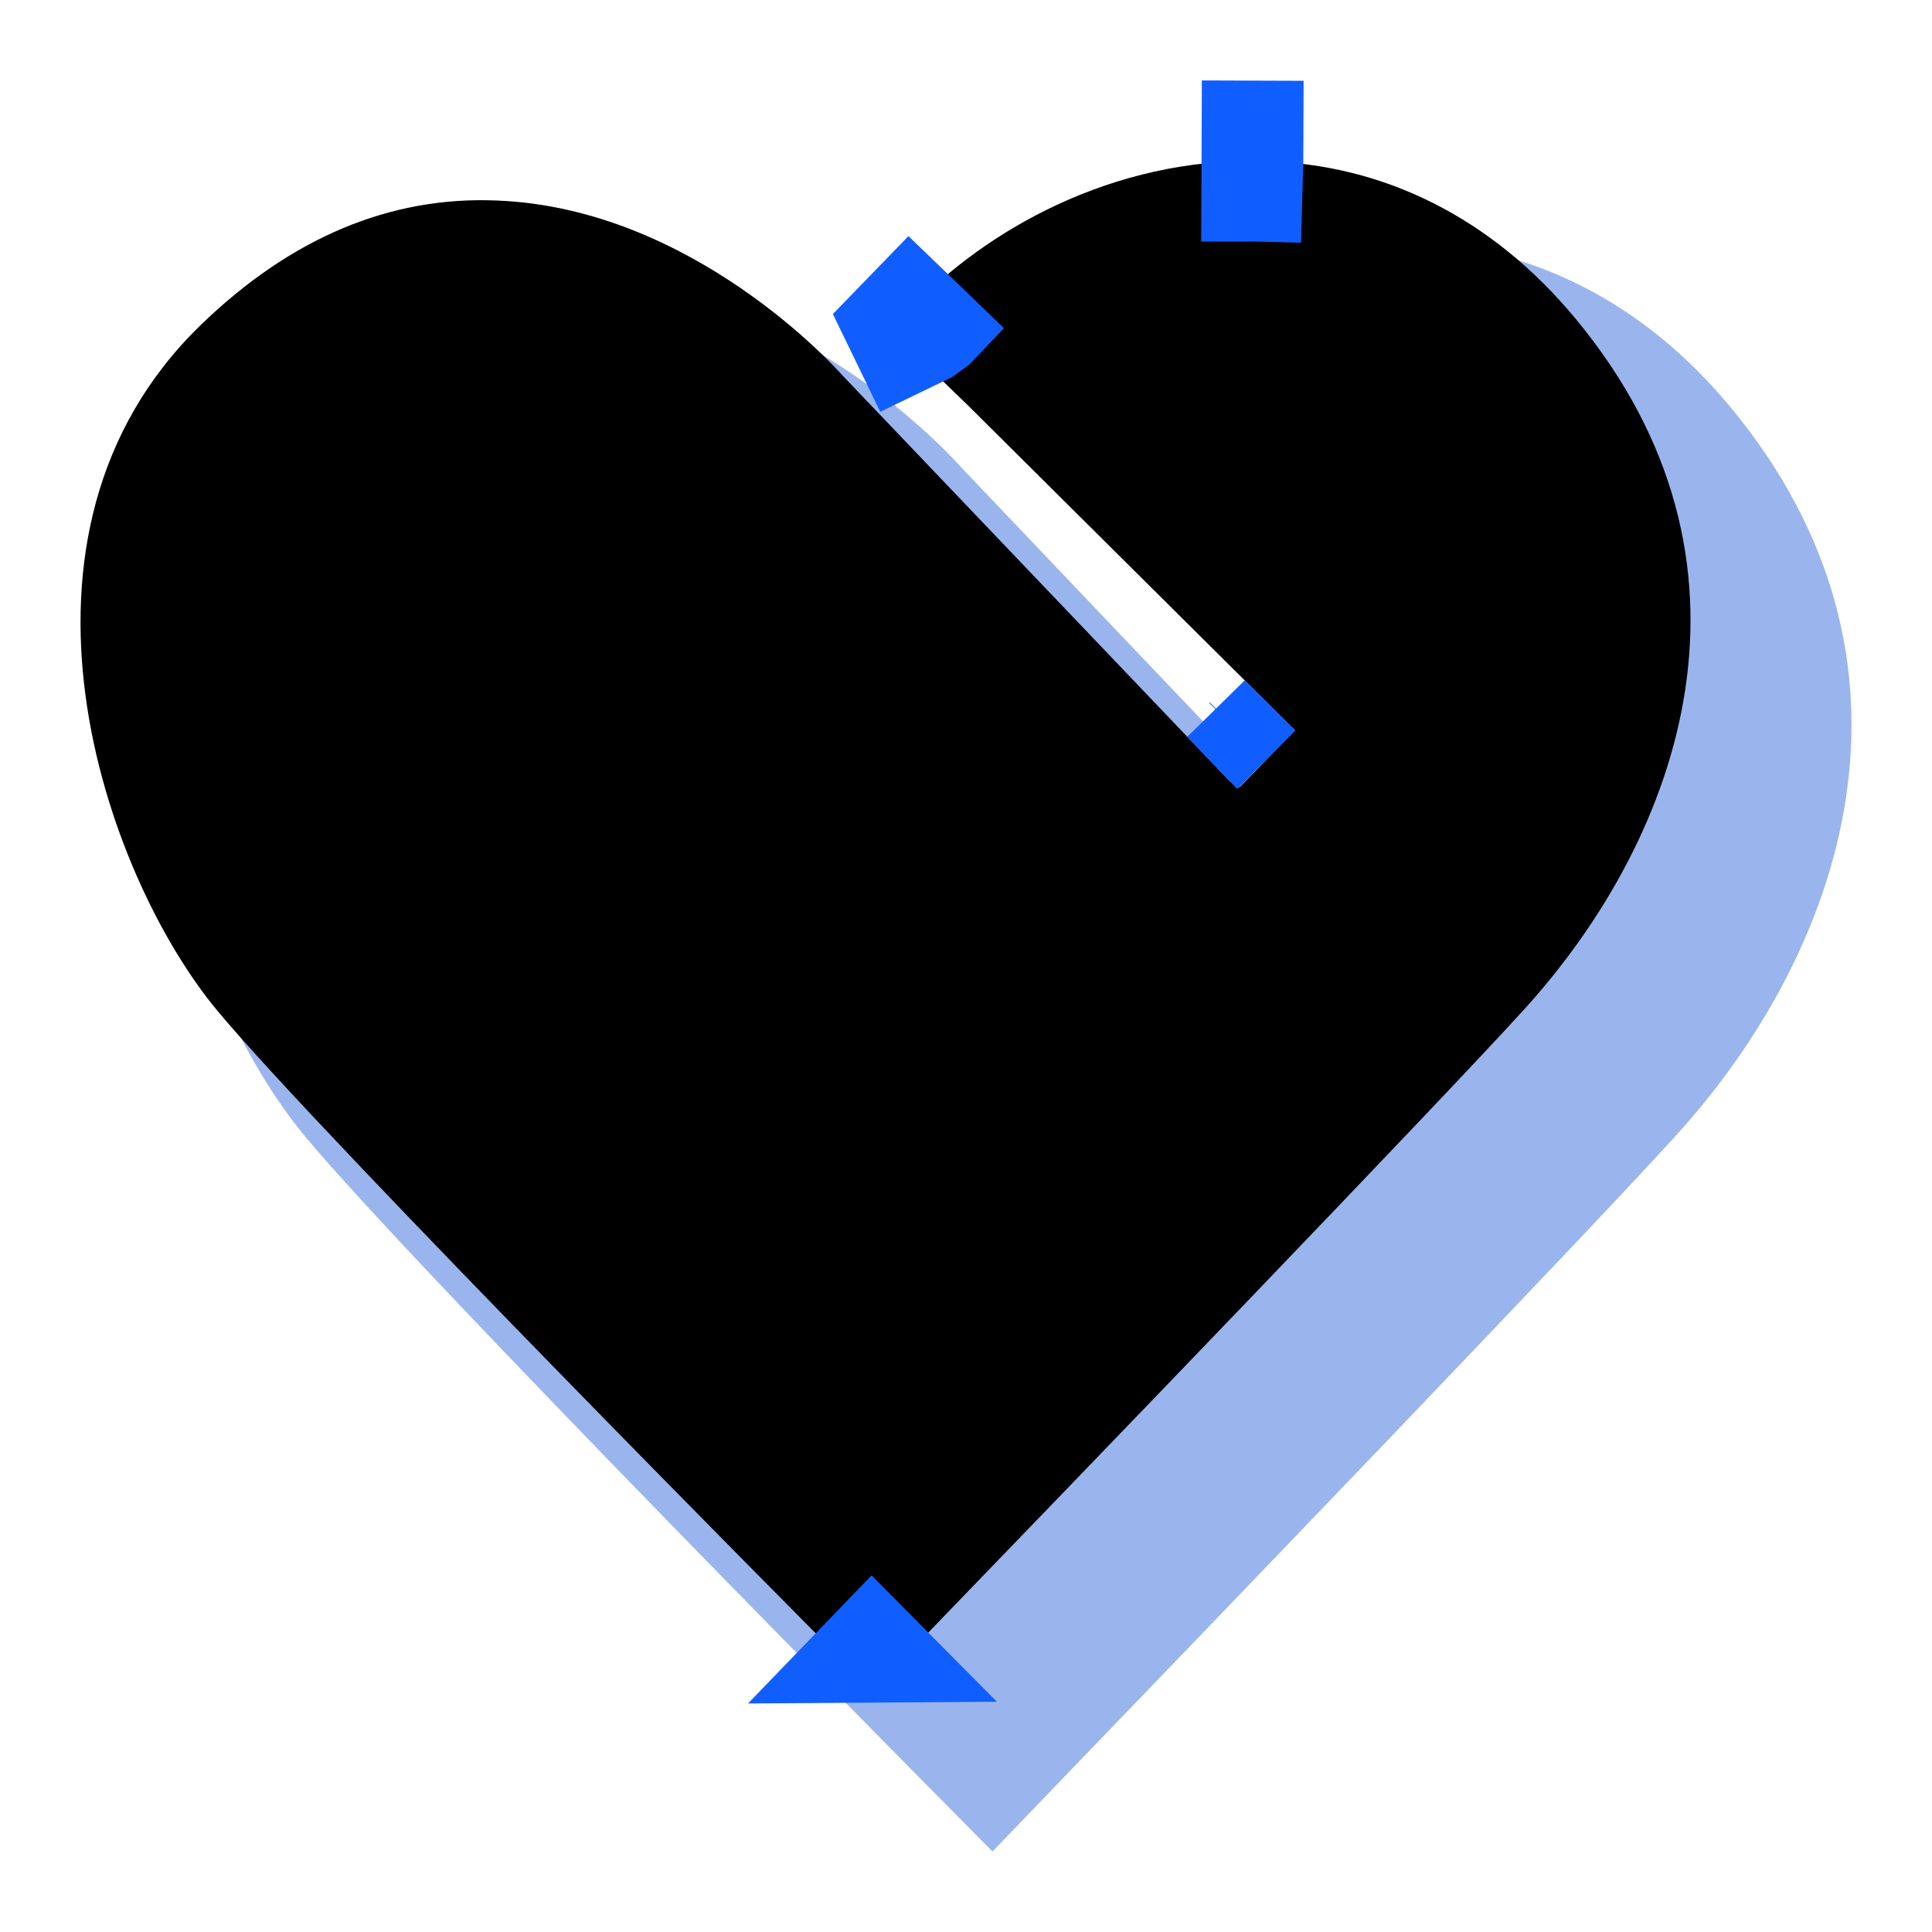 <?xml version="1.0" encoding="UTF-8"?>
<svg width="24px" height="24px" viewBox="0 0 24 24" version="1.1" xmlns="http://www.w3.org/2000/svg" xmlns:xlink="http://www.w3.org/1999/xlink">
    <!-- Generator: Sketch 61.2 (89653) - https://sketch.com -->
    <title>节约电量</title>
    <desc>Created with Sketch.</desc>
    <defs>
        <path d="M14.426,0.001 L14.69,0.002 C16.192,0.034 17.535,0.709 18.569,1.955 C21.089,4.99 19.897,8.374 17.942,10.53 C16.902,11.678 12.347,16.401 10.437,18.378 L10.437,18.378 L9.837,19 L9.314,18.472 C9.252,18.41 2.994,12.113 1.699,10.554 C0.3,8.872 -1.197,4.646 1.493,2.038 C2.611,0.955 3.845,0.435 5.171,0.491 C7.604,0.584 9.389,2.577 9.464,2.662 L9.464,2.662 L14.279,7.708 L14.4,7.779 L15.085,7.071 L11.009,3.021 L9.949,1.998 L10.349,1.805 C11.223,0.889 12.806,-0.052 14.69,0.002 Z" id="path-1"></path>
        <filter x="-7.5%" y="-7.9%" width="115.0%" height="113.6%" filterUnits="objectBoundingBox" id="filter-2">
            <feOffset dx="0" dy="0" in="SourceAlpha" result="shadowOffsetOuter1"></feOffset>
            <feMorphology radius="1" operator="erode" in="SourceAlpha" result="shadowInner"></feMorphology>
            <feOffset dx="0" dy="0" in="shadowInner" result="shadowInner"></feOffset>
            <feComposite in="shadowOffsetOuter1" in2="shadowInner" operator="out" result="shadowOffsetOuter1"></feComposite>
            <feGaussianBlur stdDeviation="0.5" in="shadowOffsetOuter1" result="shadowBlurOuter1"></feGaussianBlur>
            <feColorMatrix values="0 0 0 0 0.068   0 0 0 0 0.291   0 0 0 0 0.752  0 0 0 1 0" type="matrix" in="shadowBlurOuter1"></feColorMatrix>
        </filter>
    </defs>
    <g id="节约电量" stroke="none" stroke-width="1" fill="none" fill-rule="evenodd">
        <g transform="translate(1, 2)" id="编组">
            <g transform="translate(1, 1)" fill="#1E5BD9" opacity="0.452">
                <path d="M15.159,0.001 L15.424,0.002 C17.002,0.036 18.411,0.747 19.497,2.058 C22.143,5.252 20.892,8.815 18.839,11.084 C17.748,12.293 12.964,17.264 10.959,19.345 L10.959,19.345 L10.329,20 L9.78,19.445 C9.715,19.379 3.144,12.75 1.784,11.11 C0.315,9.339 -1.257,4.89 1.567,2.145 C2.742,1.005 4.038,0.458 5.43,0.517 C7.984,0.615 9.859,2.713 9.937,2.802 L9.937,2.802 L14.994,8.115 L15.145,8.202 L15.868,7.45 L11.728,3.31 L11.722,3.318 L10.588,2.206 L10.592,2.202 L10.447,2.061 L10.95,1.814 C11.883,0.878 13.505,-0.053 15.424,0.002 Z" id="形状结合"></path>
            </g>
            <g fill-rule="nonzero">
                <g id="形状结合">
                    <use fill="black" fill-opacity="1" filter="url(#filter-2)" xlink:href="#path-1"></use>
                    <path stroke="#105EFF" stroke-width="1" d="M9.832,18.285 L9.477,18.653 L10.192,18.648 L9.832,18.285 Z M10.767,2.092 L10.297,1.639 L9.949,1.998 L10.167,2.448 L10.567,2.255 L10.711,2.15 C10.729,2.131 10.748,2.112 10.767,2.092 Z M14.435,0.501 C14.515,0.499 14.595,0.5 14.676,0.502 L14.69,0.002 L14.692,-0.498 L14.428,-0.499 L14.424,0.501 L14.435,0.501 Z M14.11,6.807 L14.376,7.085 L14.383,7.078 L14.11,6.807 Z" stroke-linejoin="square"></path>
                </g>
            </g>
        </g>
    </g>
</svg>